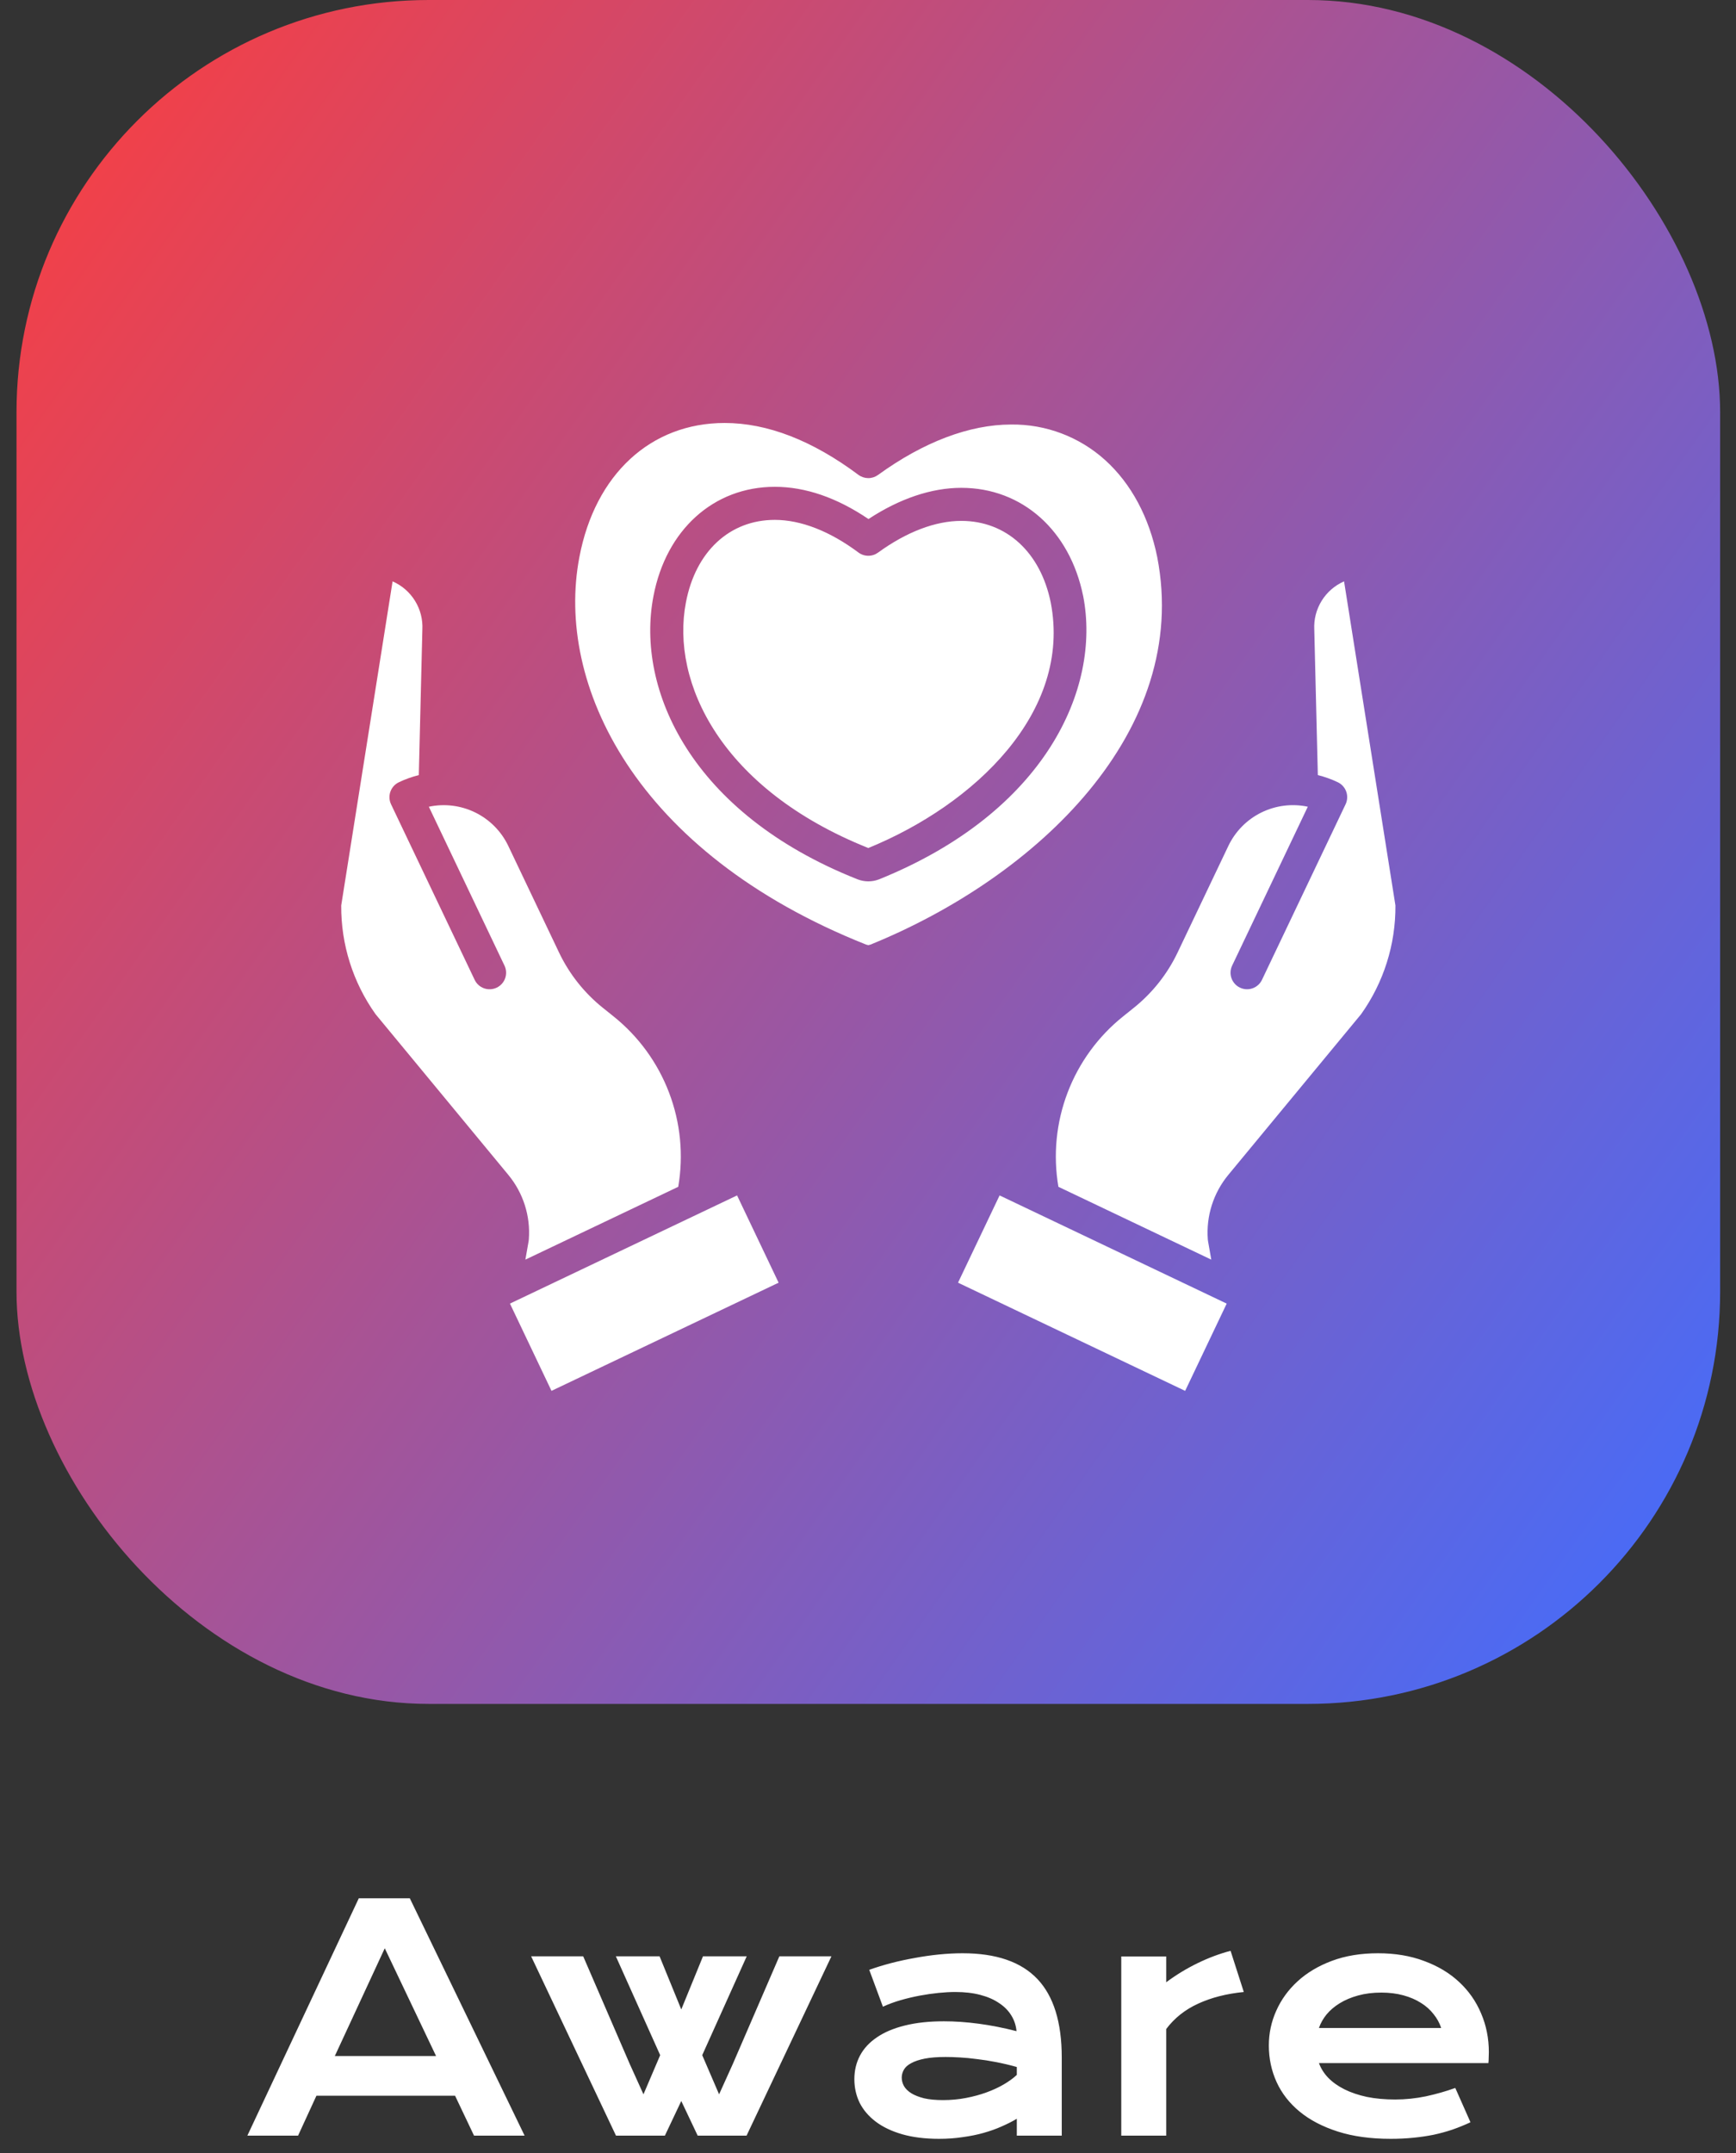 <svg width="100" height="124" viewBox="0 0 100 124" fill="none" xmlns="http://www.w3.org/2000/svg">
<rect x="0" y="0" width="100" height="124" fill="#333333" stroke="none"/>
<rect x="0.951" width="98.135" height="98.135" rx="23.742" fill="url(#paint0_linear_0_1)"/>
<path d="M57.58 68.849L55.186 73.875L68.269 80.106L70.662 75.08L57.58 68.849Z" fill="white"/>
<path d="M65.32 58.037L64.711 58.526C63.265 59.679 62.155 61.199 61.497 62.928C60.839 64.656 60.656 66.53 60.968 68.353L69.774 72.547L69.587 71.482C69.581 71.451 69.577 71.42 69.575 71.388C69.471 70.039 69.897 68.701 70.761 67.659L78.406 58.409C79.706 56.582 80.397 54.392 80.382 52.15L77.423 33.483C76.889 33.717 76.438 34.107 76.132 34.603C75.825 35.099 75.677 35.676 75.707 36.258L75.708 36.283L75.912 44.641C76.308 44.739 76.692 44.876 77.061 45.052C77.288 45.16 77.464 45.355 77.548 45.593C77.633 45.831 77.619 46.093 77.511 46.321L72.695 56.432C72.642 56.545 72.566 56.646 72.473 56.73C72.38 56.814 72.272 56.878 72.154 56.92C72.036 56.962 71.911 56.98 71.787 56.974C71.662 56.967 71.539 56.936 71.426 56.882C71.313 56.829 71.212 56.753 71.129 56.66C71.045 56.567 70.98 56.459 70.938 56.341C70.897 56.223 70.878 56.098 70.885 55.973C70.891 55.848 70.922 55.726 70.976 55.613L75.334 46.462C74.43 46.27 73.486 46.388 72.656 46.797C71.827 47.205 71.159 47.882 70.76 48.716L67.83 54.867C67.242 56.099 66.384 57.182 65.32 58.037Z" fill="white"/>
<path d="M42.458 68.849L29.375 75.079L31.768 80.105L44.851 73.875L42.458 68.849Z" fill="white"/>
<path d="M29.276 67.659C30.14 68.701 30.566 70.038 30.462 71.388C30.46 71.419 30.456 71.451 30.451 71.482L30.264 72.547L39.069 68.353C39.382 66.53 39.199 64.656 38.54 62.928C37.882 61.199 36.772 59.679 35.326 58.525L34.717 58.037C33.654 57.182 32.796 56.099 32.207 54.868L29.278 48.717C28.879 47.882 28.211 47.206 27.381 46.797C26.551 46.389 25.608 46.271 24.703 46.463L29.061 55.614C29.17 55.842 29.183 56.104 29.099 56.342C29.015 56.58 28.839 56.775 28.611 56.883C28.383 56.992 28.121 57.005 27.883 56.921C27.645 56.836 27.45 56.661 27.342 56.433L22.526 46.322C22.418 46.094 22.404 45.832 22.489 45.594C22.573 45.356 22.749 45.161 22.977 45.053C23.345 44.877 23.73 44.739 24.125 44.642L24.329 36.284L24.33 36.259C24.36 35.677 24.212 35.099 23.906 34.604C23.599 34.108 23.149 33.717 22.614 33.484L19.655 52.15C19.64 54.392 20.331 56.582 21.632 58.409L29.276 67.659ZM49.894 54.404C49.934 54.417 49.976 54.427 50.018 54.435C50.059 54.427 50.099 54.417 50.139 54.405C59.764 50.494 68.599 42.085 66.662 32.092C66.196 29.786 65.158 27.851 63.659 26.497C62.177 25.158 60.245 24.427 58.248 24.45C55.848 24.45 53.195 25.455 50.577 27.355C50.413 27.474 50.215 27.538 50.012 27.537C49.809 27.535 49.611 27.469 49.448 27.348C46.792 25.366 44.2 24.361 41.743 24.361C37.485 24.361 34.279 27.32 33.375 32.084C31.977 39.373 36.543 49.096 49.894 54.404ZM37.64 34.342C38.367 30.513 41.111 28.038 44.632 28.038C46.396 28.038 48.208 28.662 50.027 29.894C51.823 28.715 53.661 28.096 55.376 28.096C58.875 28.096 61.63 30.544 62.395 34.334L62.397 34.34C63.43 39.666 60.204 46.769 50.667 50.633C50.649 50.64 50.63 50.647 50.611 50.654C50.229 50.796 49.809 50.796 49.427 50.654C49.41 50.648 49.393 50.642 49.377 50.635C39.836 46.85 36.607 39.725 37.64 34.342Z" fill="white"/>
<path d="M50.017 48.841C56.138 46.339 61.747 41.011 60.527 34.707C59.94 31.804 57.966 30 55.375 30C53.883 30 52.224 30.632 50.577 31.828C50.413 31.947 50.215 32.011 50.011 32.009C49.808 32.008 49.611 31.942 49.448 31.82C47.801 30.592 46.136 29.942 44.632 29.942C42.03 29.942 40.067 31.765 39.511 34.699C38.627 39.302 41.536 45.452 50.017 48.841Z" fill="white"/>
<path d="M20.668 109.33H23.607L30.219 123H27.306L26.213 120.7H18.228L17.17 123H14.249L20.668 109.33ZM25.12 118.417L22.164 112.208L19.286 118.417H25.12ZM30.595 112.671H33.594L36.279 118.881L37.066 120.621L38.029 118.365L35.475 112.671H37.994L39.244 115.732L40.495 112.671H43.014L40.451 118.365L41.422 120.621L42.209 118.881L44.894 112.671H47.894L43.005 123H40.189L39.244 121.006L38.3 123H35.483L30.595 112.671ZM49.214 119.747C49.214 119.251 49.322 118.799 49.538 118.391C49.754 117.983 50.077 117.633 50.509 117.341C50.94 117.044 51.477 116.817 52.118 116.659C52.765 116.496 53.517 116.414 54.374 116.414C55.01 116.414 55.678 116.461 56.377 116.554C57.083 116.648 57.809 116.791 58.555 116.983C58.526 116.656 58.427 116.356 58.258 116.082C58.088 115.802 57.852 115.563 57.549 115.365C57.252 115.161 56.89 115.003 56.465 114.893C56.045 114.782 55.567 114.727 55.03 114.727C54.739 114.727 54.418 114.744 54.068 114.779C53.718 114.814 53.357 114.866 52.984 114.936C52.611 115.006 52.24 115.094 51.873 115.199C51.512 115.304 51.173 115.429 50.859 115.575L50.072 113.45C50.462 113.31 50.879 113.181 51.322 113.065C51.771 112.948 52.229 112.849 52.695 112.767C53.162 112.68 53.628 112.613 54.094 112.566C54.561 112.52 55.013 112.496 55.45 112.496C57.38 112.496 58.814 112.989 59.753 113.974C60.692 114.96 61.161 116.47 61.161 118.505V123H58.572V122.029C58.304 122.187 58.01 122.335 57.689 122.475C57.374 122.615 57.03 122.738 56.657 122.843C56.284 122.948 55.882 123.029 55.45 123.087C55.025 123.152 54.573 123.184 54.094 123.184C53.29 123.184 52.581 123.096 51.969 122.921C51.363 122.746 50.856 122.504 50.447 122.195C50.039 121.886 49.73 121.525 49.52 121.111C49.316 120.691 49.214 120.236 49.214 119.747ZM51.943 119.659C51.943 119.828 51.987 119.991 52.074 120.149C52.162 120.3 52.302 120.437 52.494 120.56C52.686 120.677 52.931 120.773 53.229 120.849C53.532 120.919 53.896 120.953 54.322 120.953C54.777 120.953 55.217 120.913 55.642 120.831C56.068 120.749 56.465 120.642 56.832 120.507C57.199 120.373 57.532 120.219 57.829 120.044C58.126 119.869 58.374 119.688 58.572 119.502V119.047C58.176 118.936 57.782 118.843 57.392 118.767C57.007 118.691 56.637 118.633 56.281 118.592C55.931 118.545 55.599 118.513 55.284 118.496C54.975 118.478 54.704 118.47 54.471 118.47C53.987 118.47 53.584 118.502 53.264 118.566C52.943 118.63 52.684 118.717 52.485 118.828C52.287 118.933 52.147 119.059 52.066 119.204C51.984 119.35 51.943 119.502 51.943 119.659ZM64.589 112.68H67.178V114.167C67.749 113.741 68.353 113.374 68.989 113.065C69.624 112.756 70.257 112.52 70.886 112.356L71.647 114.727C70.65 114.826 69.773 115.05 69.015 115.4C68.263 115.744 67.65 116.231 67.178 116.86V123H64.589V112.68ZM73.09 117.805C73.09 117.105 73.233 116.438 73.519 115.802C73.805 115.161 74.216 114.595 74.752 114.106C75.288 113.616 75.944 113.225 76.72 112.934C77.501 112.642 78.387 112.496 79.379 112.496C80.364 112.496 81.25 112.645 82.037 112.942C82.83 113.234 83.501 113.636 84.049 114.149C84.603 114.662 85.025 115.266 85.317 115.96C85.614 116.653 85.763 117.397 85.763 118.19C85.763 118.289 85.76 118.397 85.754 118.513C85.754 118.624 85.748 118.726 85.737 118.82H75.976C76.087 119.129 76.265 119.411 76.51 119.668C76.761 119.924 77.073 120.146 77.446 120.333C77.819 120.519 78.25 120.665 78.74 120.77C79.23 120.869 79.772 120.919 80.367 120.919C80.962 120.919 81.553 120.857 82.142 120.735C82.731 120.607 83.294 120.446 83.83 120.254L84.705 122.23C84.367 122.388 84.022 122.528 83.673 122.65C83.329 122.767 82.967 122.866 82.588 122.948C82.215 123.023 81.822 123.082 81.407 123.122C80.999 123.163 80.568 123.184 80.113 123.184C78.953 123.184 77.935 123.044 77.061 122.764C76.186 122.484 75.455 122.102 74.866 121.618C74.277 121.134 73.834 120.566 73.536 119.913C73.239 119.26 73.09 118.557 73.09 117.805ZM83.017 116.799C82.923 116.514 82.778 116.248 82.579 116.003C82.387 115.753 82.145 115.537 81.853 115.356C81.562 115.17 81.224 115.024 80.839 114.919C80.454 114.814 80.031 114.761 79.571 114.761C79.081 114.761 78.635 114.817 78.233 114.928C77.831 115.038 77.478 115.187 77.175 115.374C76.871 115.56 76.618 115.776 76.414 116.021C76.215 116.266 76.07 116.525 75.976 116.799H83.017Z" fill="white"/>
<defs>
<linearGradient id="paint0_linear_0_1" x1="99.086" y1="84.285" x2="-4.193" y2="11.476" gradientUnits="userSpaceOnUse">
<stop stop-color="#496BF6"/>
<stop offset="1" stop-color="#FA3E40"/>
</linearGradient>
</defs>
</svg>